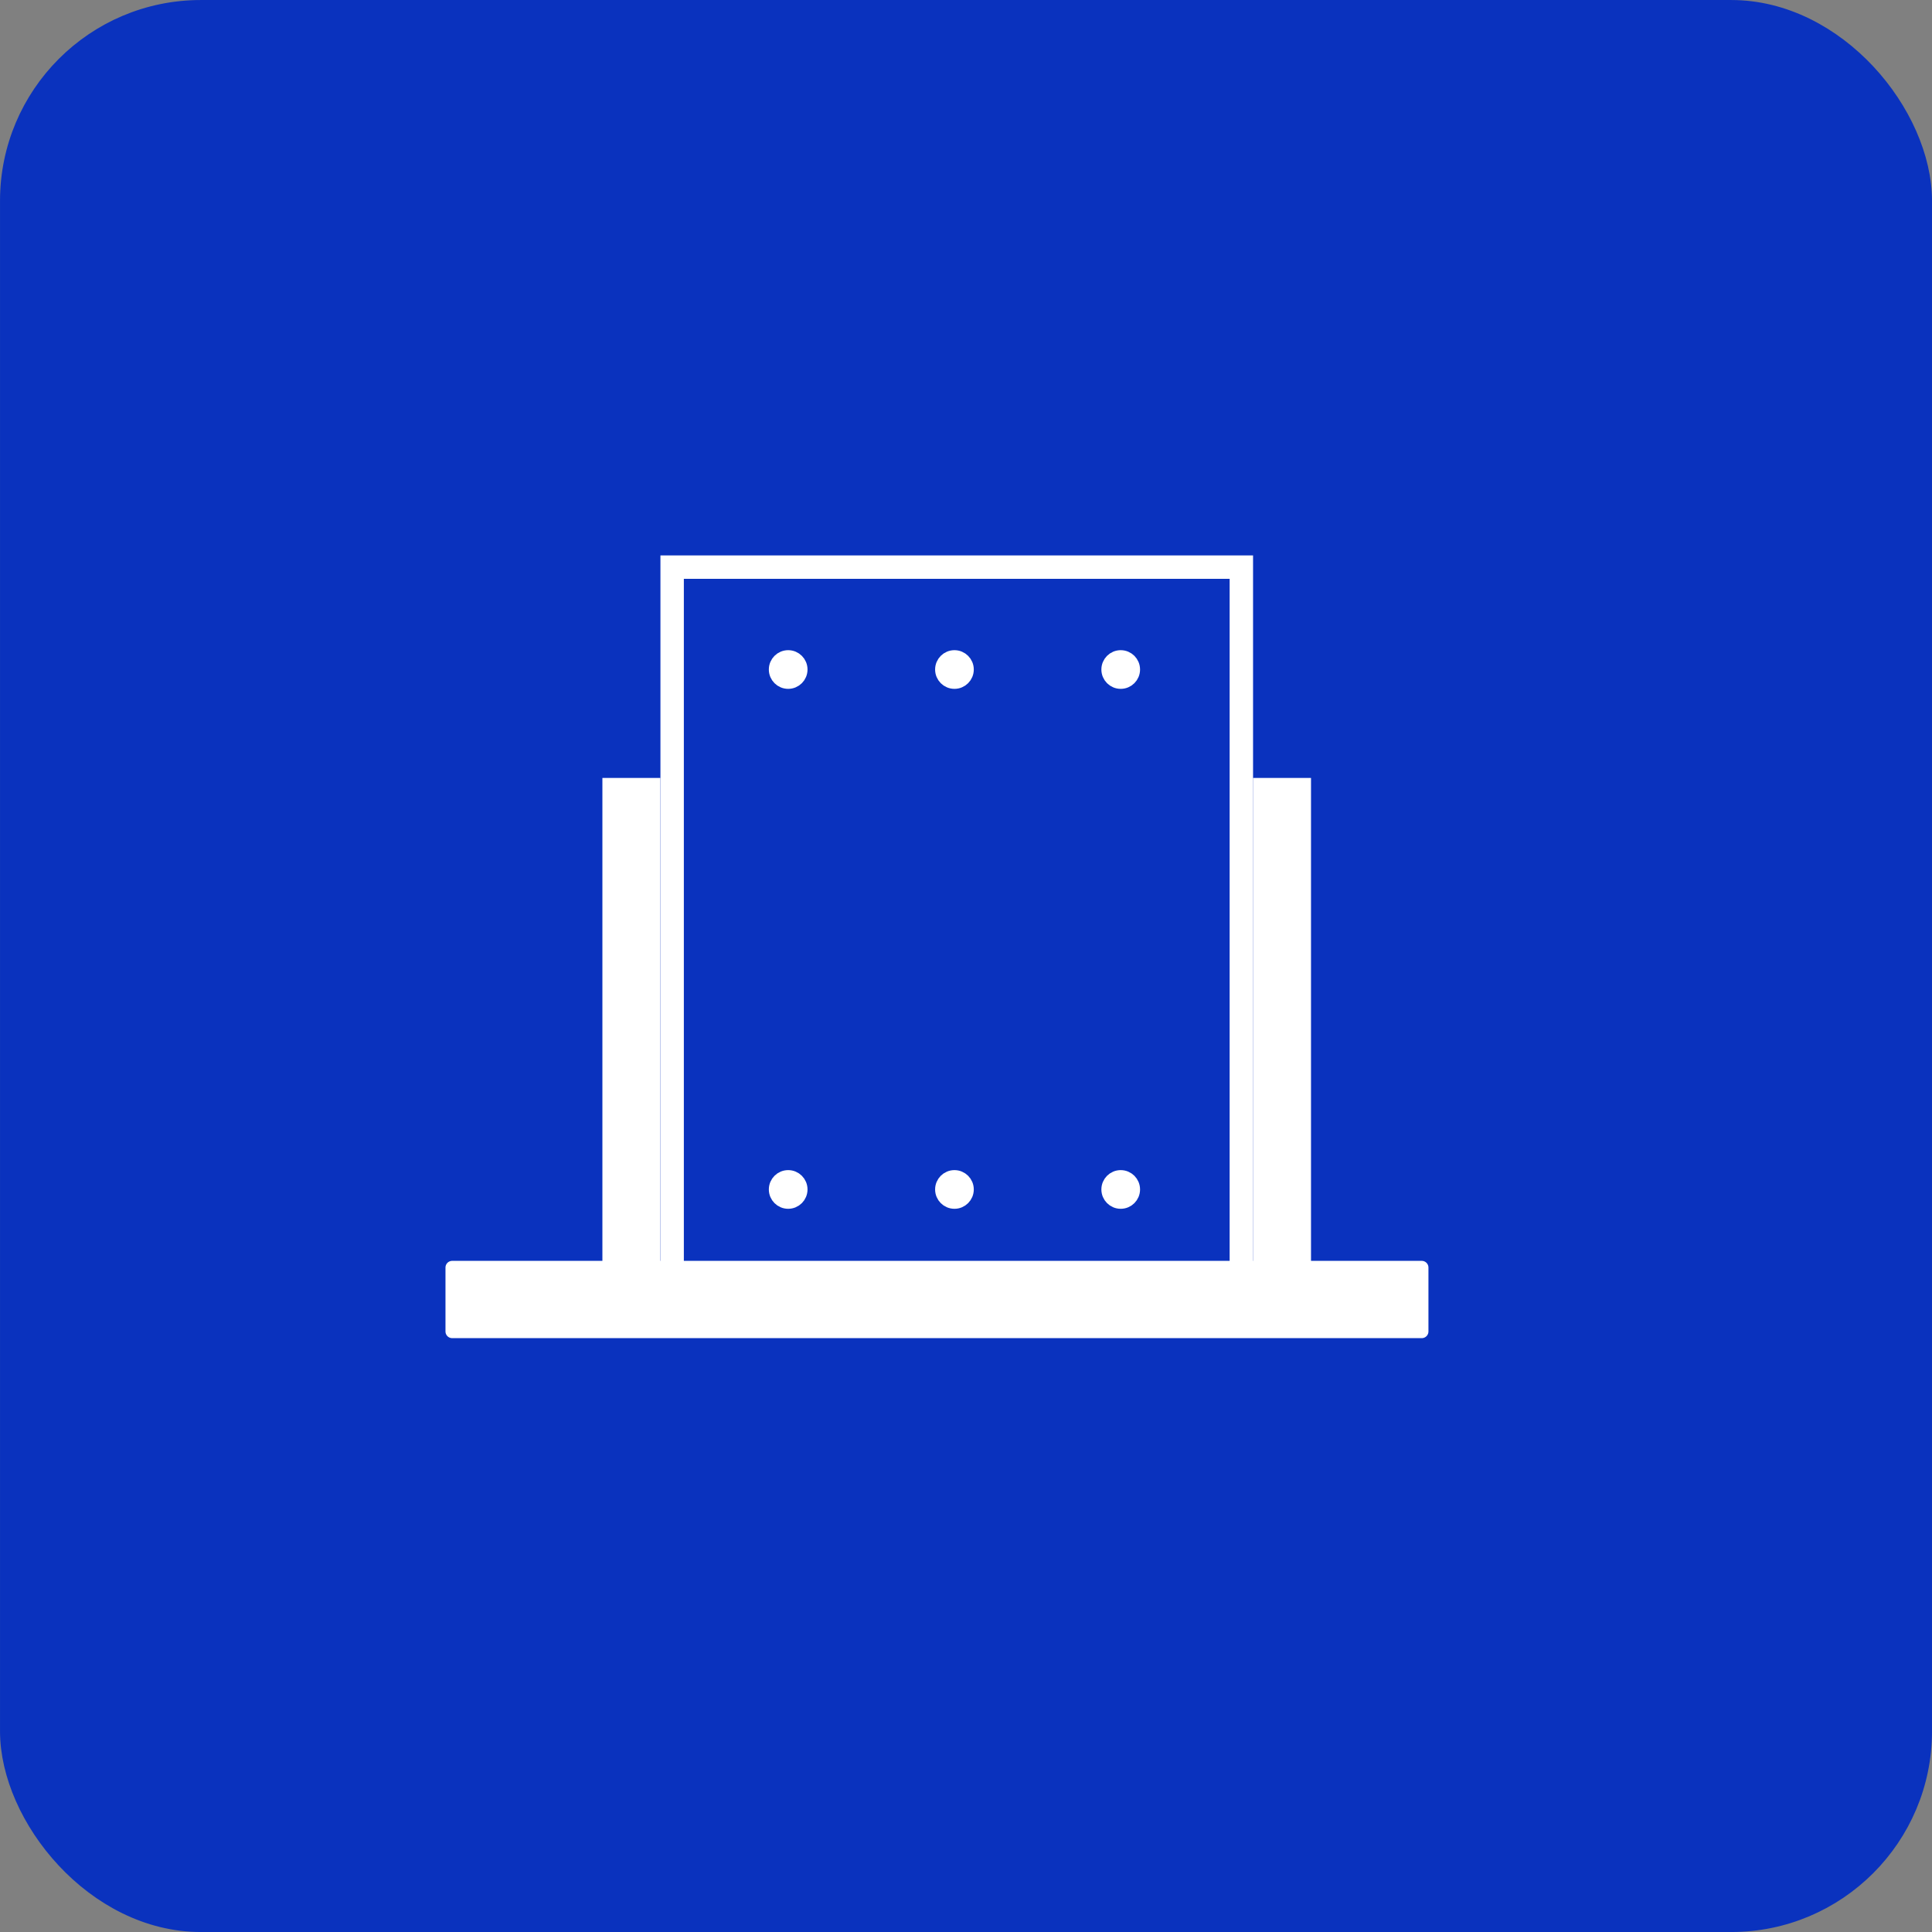 <?xml version="1.0" encoding="UTF-8" standalone="no"?>
<!-- Created with Inkscape (http://www.inkscape.org/) -->

<svg
   width="50mm"
   height="50mm"
   viewBox="0 0 50 50"
   version="1.1"
   id="svg50957"
   inkscape:version="1.2.2 (732a01da63, 2022-12-09)"
   sodipodi:docname="template_slim_floor_double_t_profile_icon.svg"
   inkscape:export-filename="theory_coordinates_badget.png"
   inkscape:export-xdpi="96"
   inkscape:export-ydpi="96"
   xmlns:inkscape="http://www.inkscape.org/namespaces/inkscape"
   xmlns:sodipodi="http://sodipodi.sourceforge.net/DTD/sodipodi-0.dtd"
   xmlns="http://www.w3.org/2000/svg"
   xmlns:svg="http://www.w3.org/2000/svg">
  <rect x="0" y="0" width="50" height="50" fill="#808080" stroke="none"/>
  <sodipodi:namedview
     id="namedview50959"
     pagecolor="#505050"
     bordercolor="#eeeeee"
     borderopacity="1"
     inkscape:showpageshadow="0"
     inkscape:pageopacity="0"
     inkscape:pagecheckerboard="0"
     inkscape:deskcolor="#505050"
     inkscape:document-units="mm"
     showgrid="false"
     showguides="true"
     inkscape:zoom="2.8284273"
     inkscape:cx="30.228813"
     inkscape:cy="72.831994"
     inkscape:window-width="1920"
     inkscape:window-height="1027"
     inkscape:window-x="-8"
     inkscape:window-y="-8"
     inkscape:window-maximized="1"
     inkscape:current-layer="layer1" />
  <defs
     id="defs50954" />
  <g
     inkscape:label="Ebene 1"
     inkscape:groupmode="layer"
     id="layer1">
    <rect
       style="fill:#0a32be;fill-rule:evenodd;stroke:#0a32be;stroke-width:0.495"
       id="rect51130"
       width="49.505"
       height="49.505"
       x="0.248"
       y="0.248"
       rx="4.95"
       ry="4.95" />
    <rect
       style="fill:none;fill-opacity:1;fill-rule:evenodd;stroke:#ffffff;stroke-width:0.606;stroke-dasharray:none"
       id="rect61338-5"
       width="14.731"
       height="18.287"
       x="17.395"
       y="14.677" />
    <rect
       style="fill:#ffffff;fill-opacity:1;fill-rule:evenodd;stroke:#ffffff;stroke-width:0.346;stroke-linecap:butt;stroke-linejoin:round;stroke-dasharray:none"
       id="rect61338-1"
       width="25.093"
       height="1.654"
       x="11.702"
       y="32.804" />
    <rect
       style="fill:#ffffff;fill-opacity:1;fill-rule:evenodd;stroke:#ffffff;stroke-width:0.216;stroke-dasharray:none"
       id="rect61338-4"
       width="1.285"
       height="12.673"
       x="15.698"
       y="20.241" />
    <rect
       style="fill:#ffffff;fill-opacity:1;fill-rule:evenodd;stroke:#ffffff;stroke-width:0.216;stroke-dasharray:none"
       id="rect61338-4-3"
       width="1.285"
       height="12.673"
       x="32.536"
       y="20.241" />
    <ellipse
       style="fill:#ffffff;fill-opacity:1;fill-rule:evenodd;stroke:#ffffff;stroke-width:0.373;stroke-miterlimit:2.1;stroke-opacity:1"
       id="path919-6"
       cx="20.398"
       cy="17.327"
       rx="0.314"
       ry="0.314" />
    <ellipse
       style="fill:#ffffff;fill-opacity:1;fill-rule:evenodd;stroke:#ffffff;stroke-width:0.373;stroke-miterlimit:2.1;stroke-opacity:1"
       id="path919-5-5"
       cx="24.701"
       cy="17.327"
       rx="0.314"
       ry="0.314" />
    <ellipse
       style="fill:#ffffff;fill-opacity:1;fill-rule:evenodd;stroke:#ffffff;stroke-width:0.373;stroke-miterlimit:2.1;stroke-opacity:1"
       id="path919-5-0-2"
       cx="29.004"
       cy="17.327"
       rx="0.314"
       ry="0.314" />
    <ellipse
       style="fill:#ffffff;fill-opacity:1;fill-rule:evenodd;stroke:#ffffff;stroke-width:0.373;stroke-miterlimit:2.1;stroke-opacity:1"
       id="path919-6-1"
       cx="20.398"
       cy="30.783"
       rx="0.314"
       ry="0.314" />
    <ellipse
       style="fill:#ffffff;fill-opacity:1;fill-rule:evenodd;stroke:#ffffff;stroke-width:0.373;stroke-miterlimit:2.1;stroke-opacity:1"
       id="path919-5-5-7"
       cx="24.701"
       cy="30.783"
       rx="0.314"
       ry="0.314" />
    <ellipse
       style="fill:#ffffff;fill-opacity:1;fill-rule:evenodd;stroke:#ffffff;stroke-width:0.373;stroke-miterlimit:2.1;stroke-opacity:1"
       id="path919-5-0-2-9"
       cx="29.004"
       cy="30.783"
       rx="0.314"
       ry="0.314" />
  </g>
</svg>
